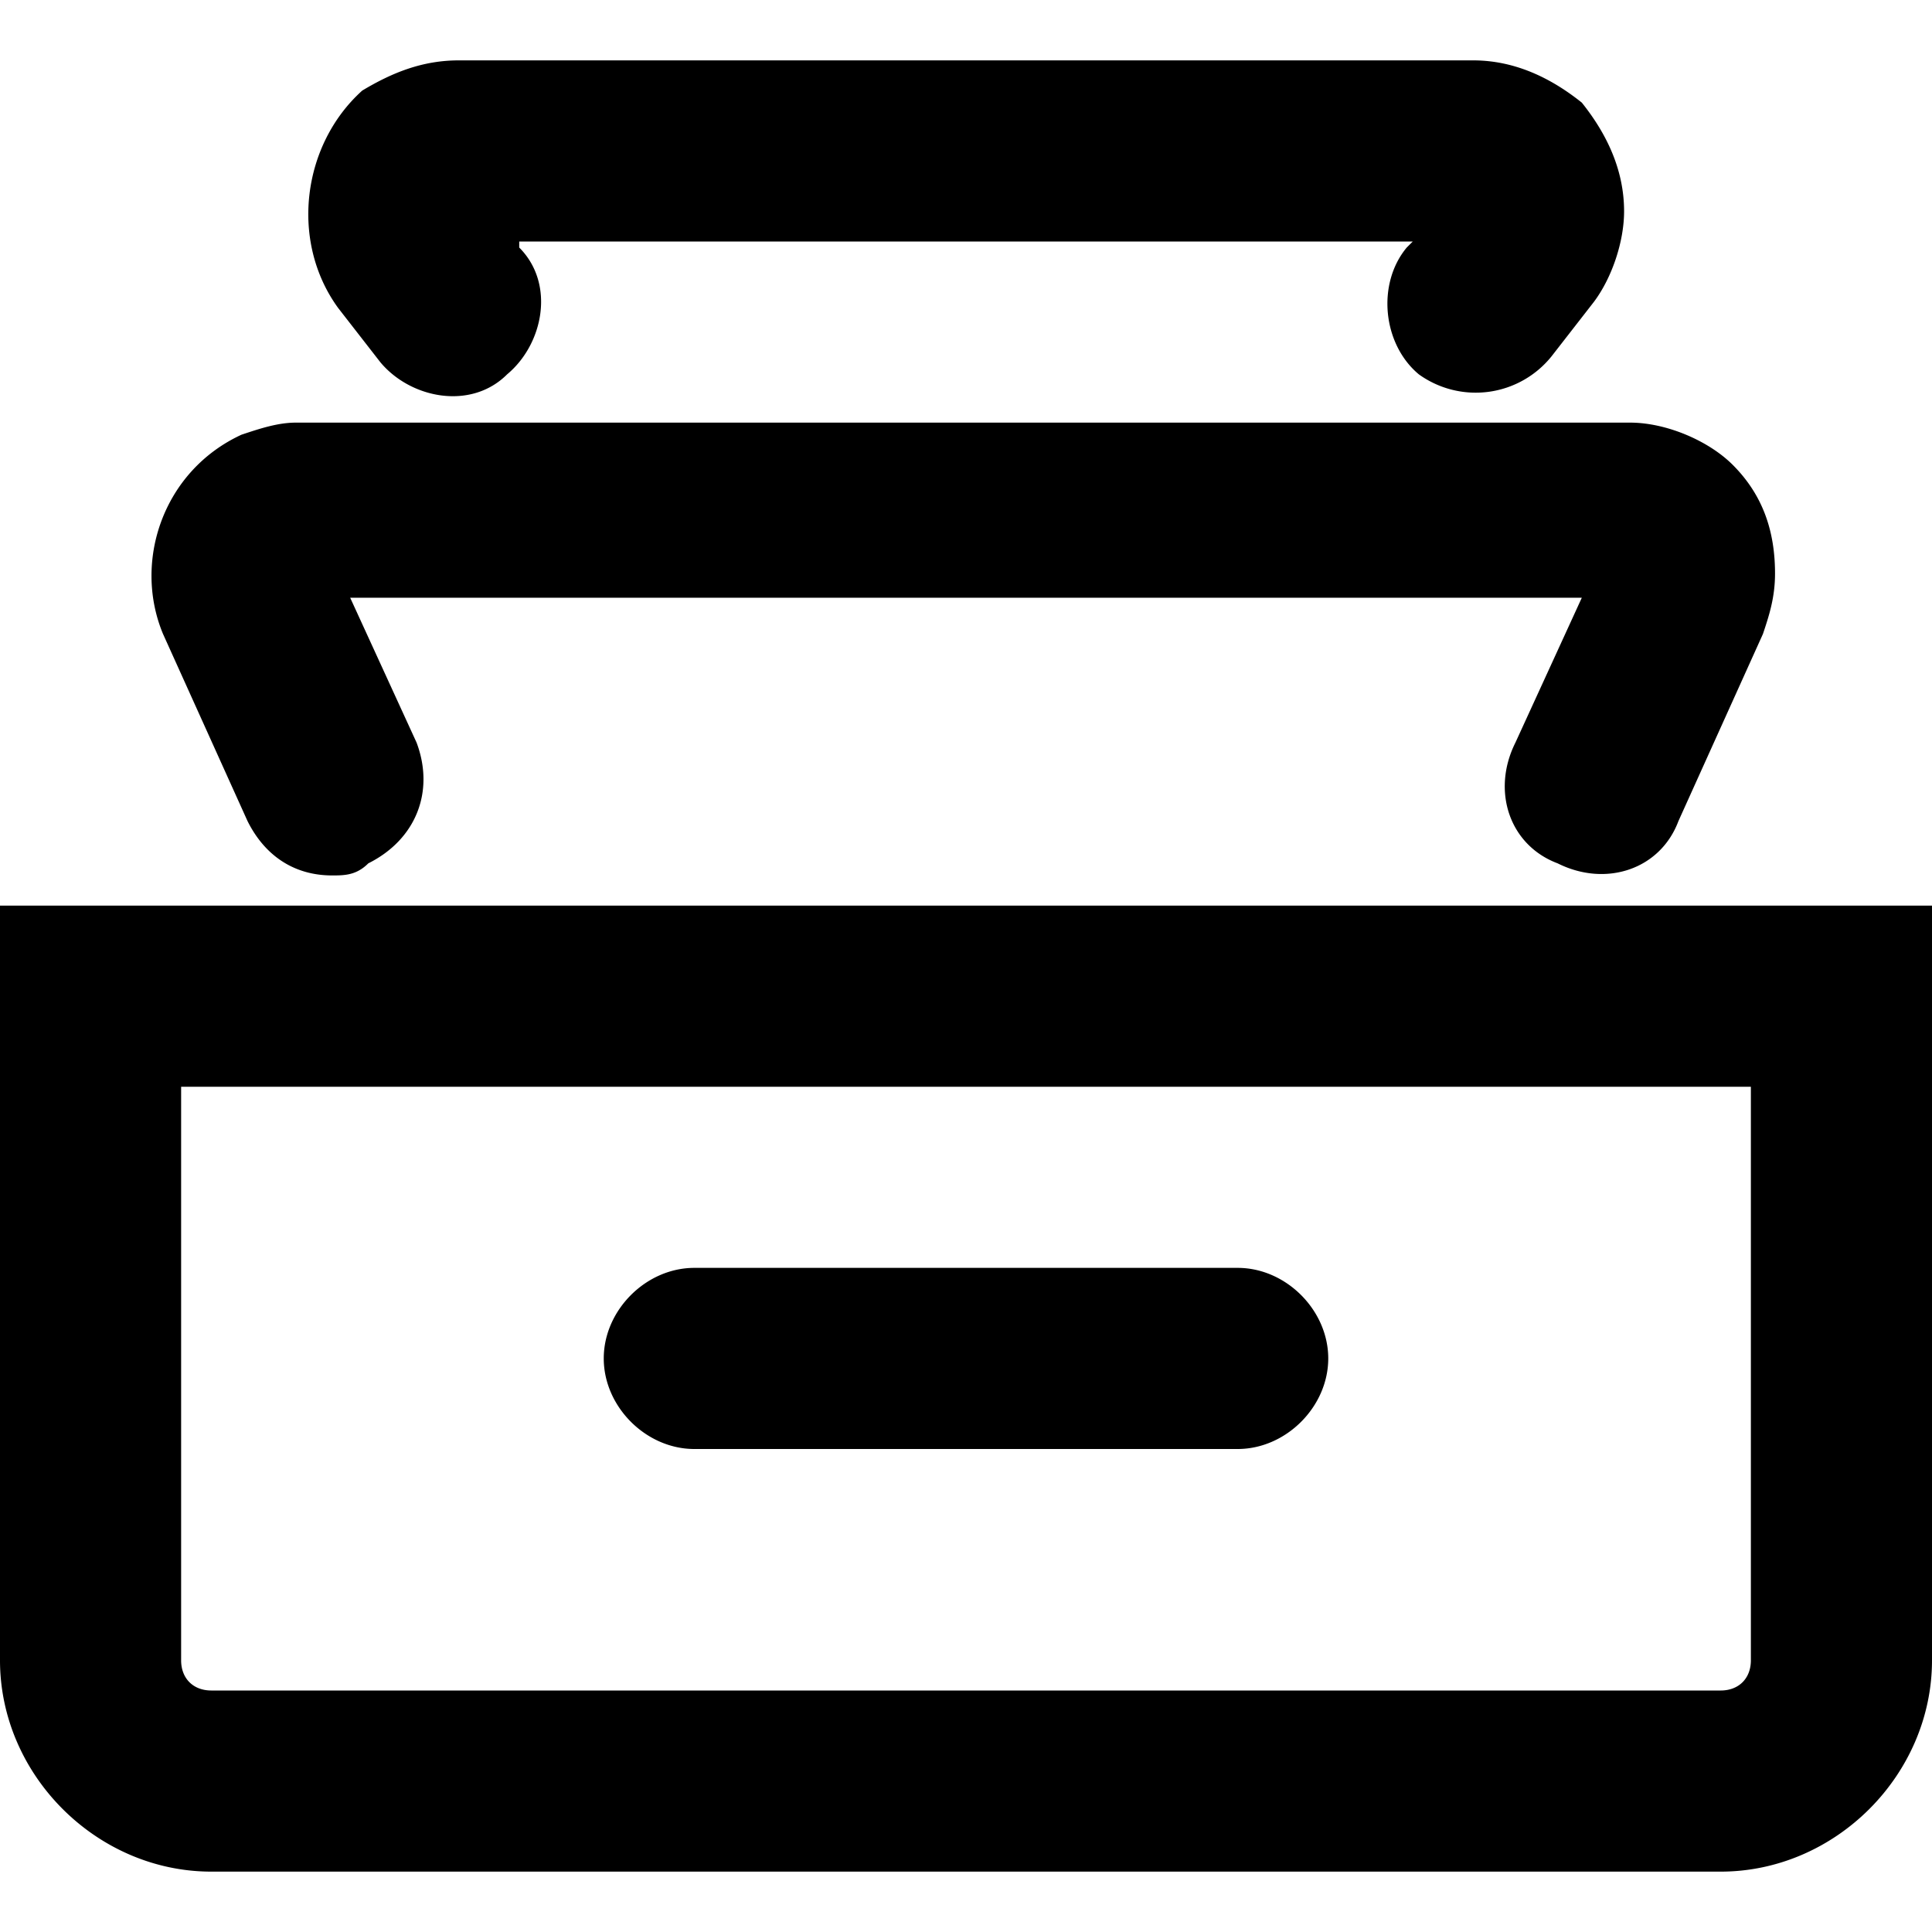 <svg width="16" height="16" viewBox="0 0 16 15" xmlns="http://www.w3.org/2000/svg">
  <path d="M14.25 15H1.75C.8 15 0 14.2 0 13.25V7h16v6.25c0 .95-.8 1.75-1.75 1.75zM1.5 8.5v4.75c0 .15.1.25.25.25h12.5c.15 0 .25-.1.25-.25V8.5h-13zm1.25-1.75c-.3 0-.55-.15-.7-.45l-.7-1.55c-.25-.6 0-1.35.65-1.65.15-.05.3-.1.45-.1H13.5c.3 0 .65.15.85.35.25.25.35.55.35.9 0 .2-.05.35-.1.5l-.7 1.55c-.15.4-.6.55-1 .35-.4-.15-.55-.6-.35-1l.55-1.2H2.9l.55 1.2c.15.4 0 .8-.4 1-.1.1-.2.1-.3.1zm10.1-4.3L13.2 2c.15-.2.25-.5.25-.75 0-.35-.15-.65-.35-.9-.25-.2-.55-.35-.9-.35H3.8c-.3 0-.55.1-.8.25-.5.45-.6 1.25-.2 1.8l.35.45c.25.3.75.4 1.05.1.3-.25.4-.75.1-1.05V1.5h7.4l-.05.05c-.25.3-.2.8.1 1.05a.806.806 0 001.1-.15zM11 10.75c0-.4-.35-.75-.75-.75h-4.5c-.4 0-.75.35-.75.75s.35.75.75.75h4.5c.4 0 .75-.35.75-.75z" fill="currentColor" fill-rule="nonzero"/>
</svg>
